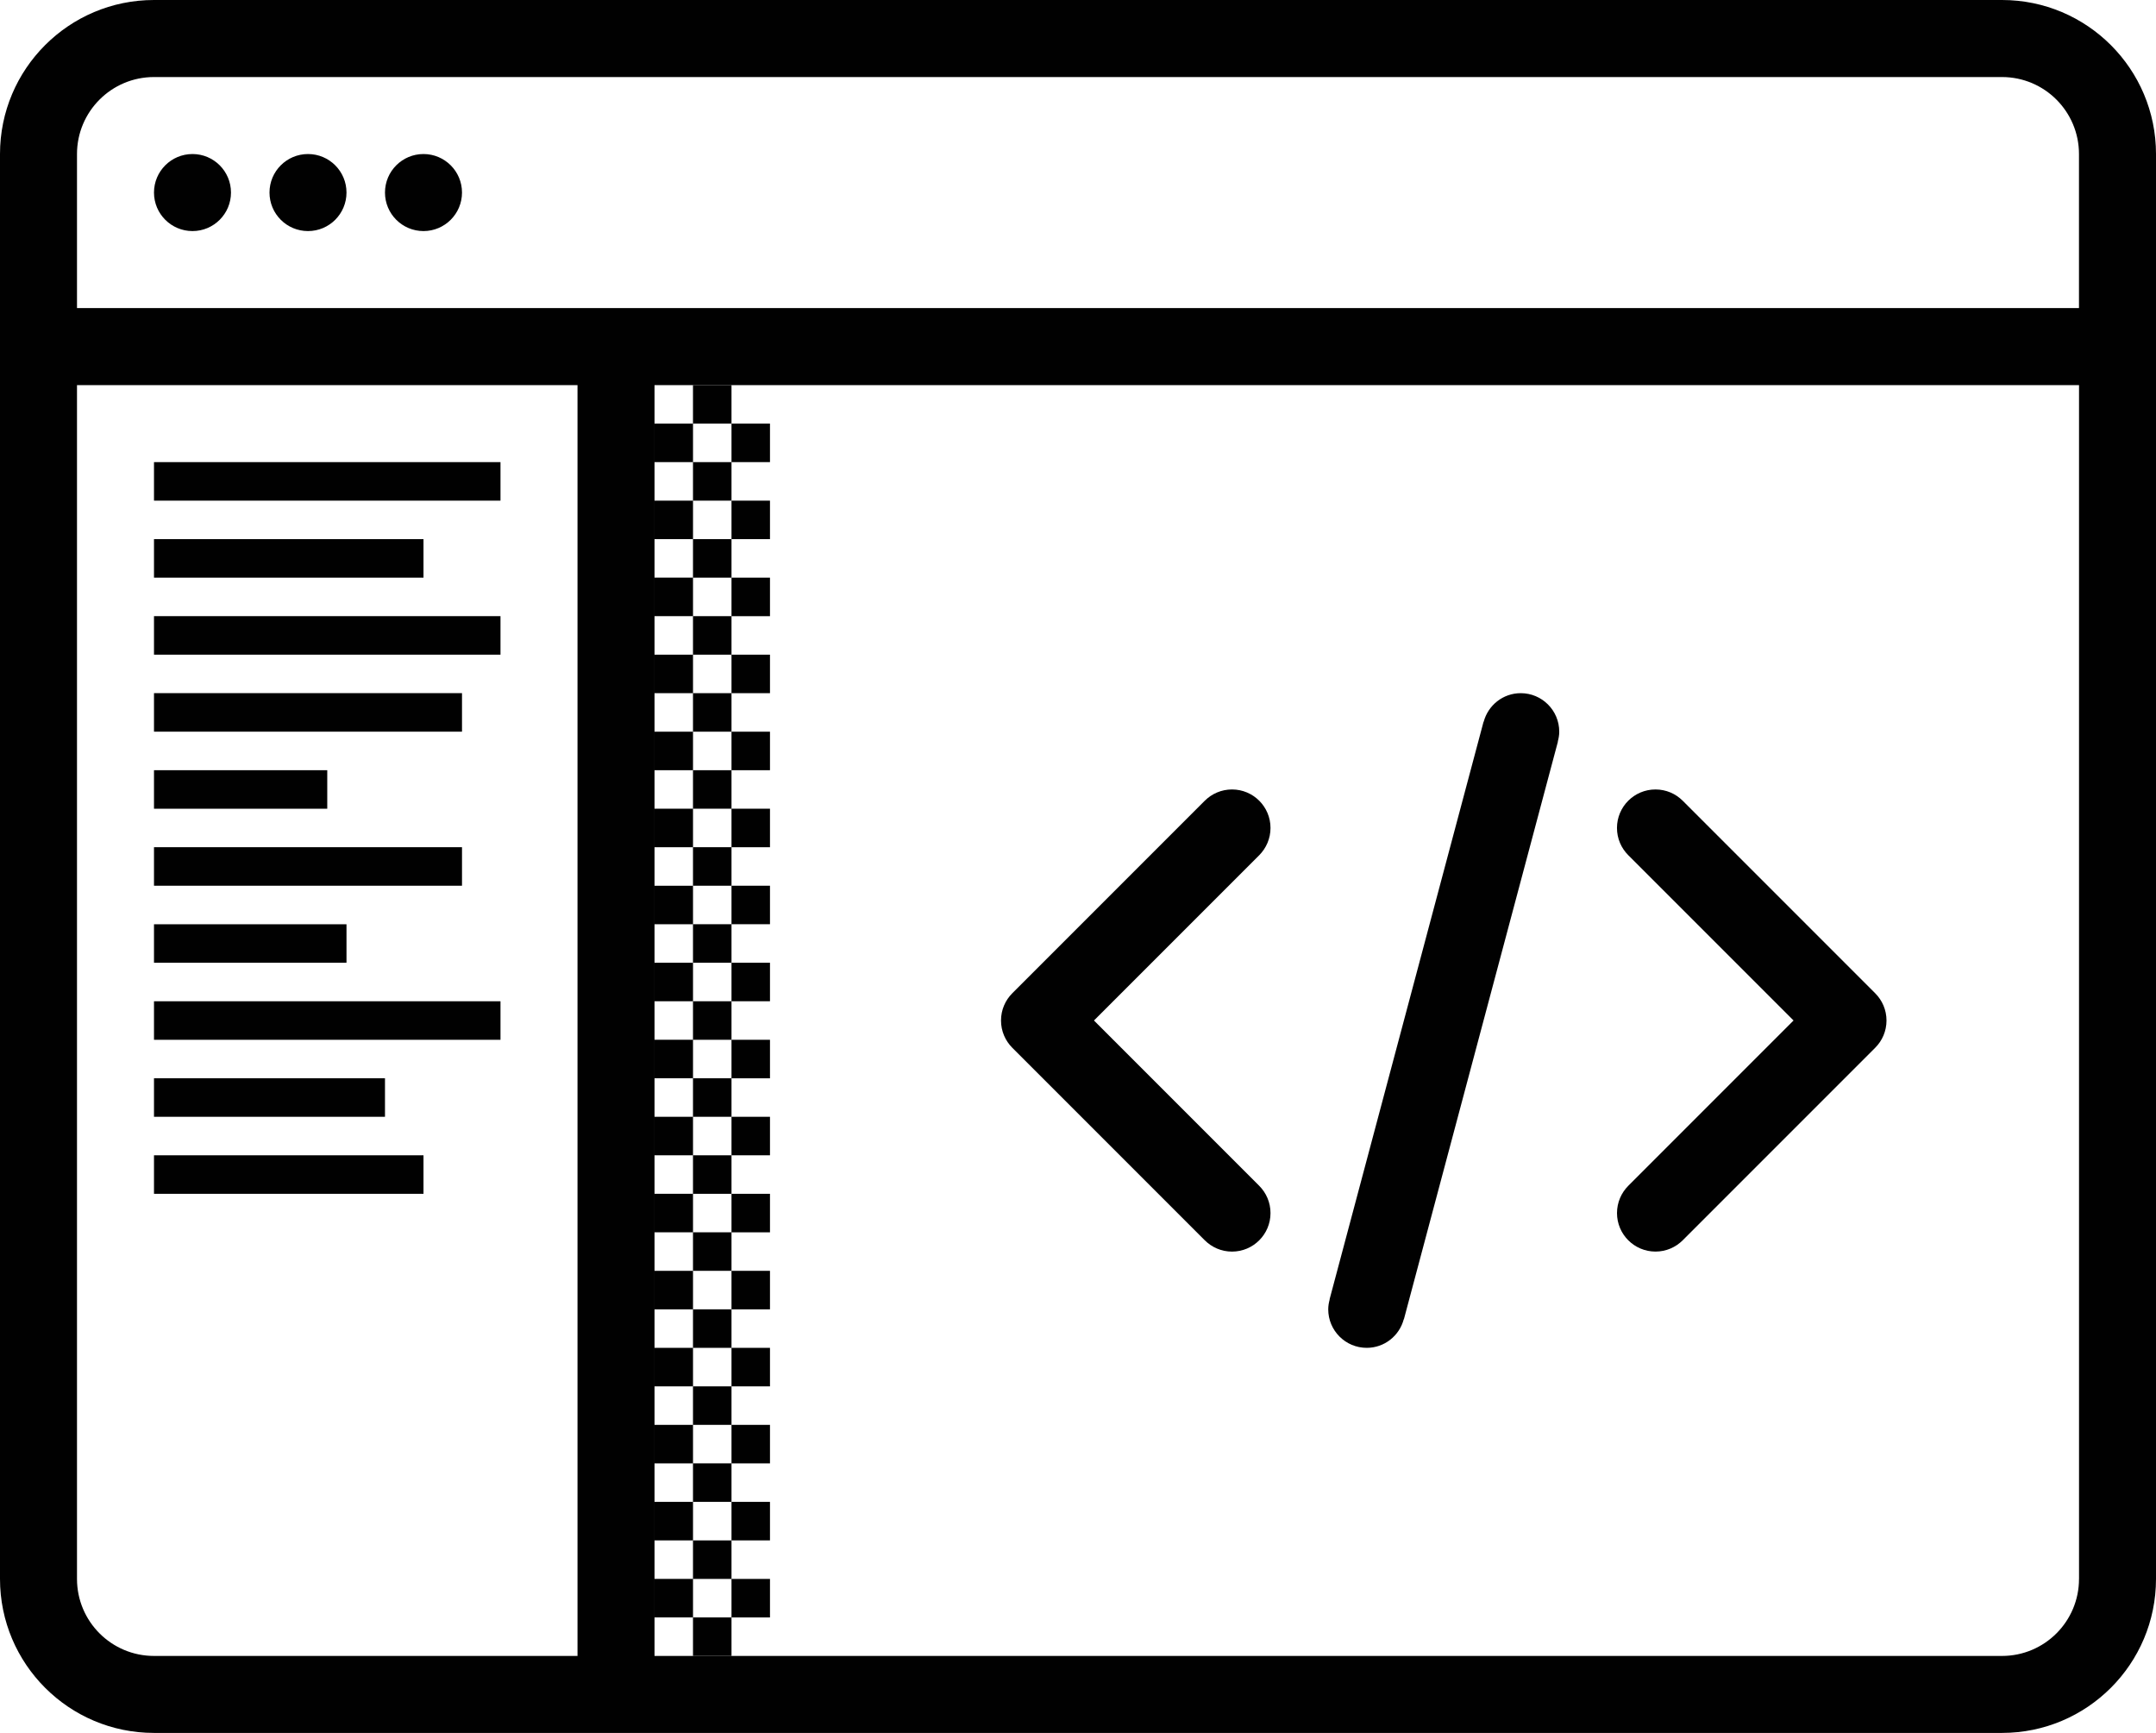 <?xml version="1.0" encoding="utf-8"?>
<!-- Generator: Adobe Illustrator 16.0.4, SVG Export Plug-In . SVG Version: 6.00 Build 0)  -->
<!DOCTYPE svg PUBLIC "-//W3C//DTD SVG 1.1//EN" "http://www.w3.org/Graphics/SVG/1.1/DTD/svg11.dtd">
<svg version="1.1" id="Layer_1" xmlns="http://www.w3.org/2000/svg" xmlns:xlink="http://www.w3.org/1999/xlink" x="0px" y="0px"
	 width="391.68px" height="314.739px" viewBox="0 0 391.68 314.739" enable-background="new 0 0 391.68 314.739"
	 xml:space="preserve">
<path fill="#010101" d="M27.976,160.868h55.957v-6.997H27.976V160.868z M27.976,216.824h48.96v-6.996h-48.96V216.824L27.976,216.824
	z"/>
<path fill="#010101" d="M27.976,118.904h62.948v-6.996H27.976V118.904z M283.268,132.892c0-3.863-3.133-6.996-6.996-6.996
	c-3.236,0-5.939,2.213-6.732,5.199l-0.024-0.01l-27.976,104.917l0.024,0.01c-0.156,0.568-0.265,1.165-0.265,1.792
	c0,3.858,3.129,6.996,6.992,6.996c3.241,0,5.938-2.208,6.731-5.199l0.024,0.01l27.981-104.917l-0.025-0.01
	C283.16,134.116,283.268,133.514,283.268,132.892 M27.976,132.892h55.957v-6.996H27.976V132.892z M27.976,146.88h31.477v-6.991
	H27.976V146.88z"/>
<path fill="#010101" d="M230.812,150.376c0-3.863-3.128-6.992-6.996-6.992c-1.929,0-3.677,0.784-4.944,2.046l-34.973,34.972
	c-1.268,1.269-2.046,3.017-2.046,4.945c0,1.934,0.783,3.682,2.046,4.95l34.973,34.972c1.268,1.264,3.016,2.052,4.944,2.052
	c3.868,0,6.996-3.134,6.996-6.996c0-1.938-0.783-3.683-2.046-4.95l-30.027-30.027l30.027-30.022
	C230.023,154.058,230.812,152.305,230.812,150.376 M342.72,185.348c0-1.929-0.783-3.677-2.052-4.945l-34.972-34.972
	c-1.269-1.268-3.016-2.046-4.945-2.046c-3.867,0-6.996,3.133-6.996,6.992c0,1.929,0.783,3.677,2.052,4.945l30.027,30.023
	l-30.027,30.026c-1.264,1.269-2.047,3.021-2.047,4.95c0,3.862,3.129,6.996,6.996,6.996c1.93,0,3.678-0.788,4.945-2.052
	l34.973-34.972C341.937,189.029,342.72,187.277,342.72,185.348 M76.936,97.92h-48.96v6.997h48.96V97.92z M62.948,167.864H27.976
	v6.997h34.972V167.864z M27.976,188.849h62.948v-6.997H27.976V188.849z"/>
<path fill="#010101" d="M27.976,90.929h62.948v-6.997H27.976V90.929z M27.976,202.836h41.964v-6.996H27.976V202.836z"/>
<path fill="#010101" d="M34.972,27.976c-3.868,0-6.997,3.133-6.997,6.996s3.128,6.997,6.997,6.997c3.863,0,6.991-3.134,6.991-6.997
	S38.835,27.976,34.972,27.976"/>
<path fill="#010101" d="M55.956,27.976c-3.868,0-6.996,3.133-6.996,6.996s3.128,6.997,6.996,6.997c3.863,0,6.992-3.134,6.992-6.997
	S59.819,27.976,55.956,27.976"/>
<path fill="#010101" d="M76.936,27.976c-3.868,0-6.996,3.133-6.996,6.996s3.128,6.997,6.996,6.997c3.863,0,6.997-3.134,6.997-6.997
	S80.798,27.976,76.936,27.976"/>
<path fill="#010101" d="M118.904,265.784h6.996v-6.996h-6.996V265.784z M125.896,244.8h6.997v-6.996h-6.997V244.8z M118.904,251.797
	h6.996V244.8h-6.996V251.797z M118.904,237.809h6.996v-6.996h-6.996V237.809z M125.896,258.788h6.997v-6.991h-6.997V258.788z
	 M118.904,293.76h6.996v-6.996h-6.996V293.76z M139.883,272.775h-6.991v6.997h6.991V272.775z M139.883,244.8h-6.991v6.997h6.991
	V244.8z M139.883,258.788h-6.991v6.996h6.991V258.788z M139.883,230.812h-6.991v6.996h6.991V230.812z M139.883,216.824h-6.991v6.996
	h6.991V216.824z M118.904,279.772h6.996v-6.997h-6.996V279.772z M125.896,286.769h6.997v-6.996h-6.997V286.769z M125.896,272.775
	h6.997v-6.996h-6.997V272.775z M125.896,230.812h6.997v-6.997h-6.997V230.812z M139.883,286.769h-6.991v6.996h6.991V286.769z
	 M125.896,300.757h6.997v-6.997h-6.997V300.757z M118.904,125.896h6.996v-6.992h-6.996V125.896z M139.883,202.836h-6.991v6.992
	h6.991V202.836z M125.896,146.88h6.997v-6.991h-6.997V146.88z M125.896,132.892h6.997v-6.996h-6.997V132.892z M139.883,174.855
	h-6.991v6.996h6.991V174.855z M118.904,139.889h6.996v-6.997h-6.996V139.889z M139.883,188.849h-6.991v6.997h6.991V188.849z
	 M139.883,118.904h-6.991v6.992h6.991V118.904z M139.883,132.892h-6.991v6.997h6.991V132.892z M139.883,146.88h-6.991v6.997h6.991
	V146.88z M139.883,160.868h-6.991v6.991h6.991V160.868z M125.896,174.855h6.997v-6.996h-6.997V174.855z M125.896,188.849h6.997
	v-6.997h-6.997V188.849z M118.904,153.876h6.996v-6.997h-6.996V153.876z M118.904,195.84h6.996v-6.996h-6.996V195.84z
	 M125.896,216.824h6.997v-6.996h-6.997V216.824z M118.904,209.828h6.996v-6.992h-6.996V209.828z M125.896,202.836h6.997v-6.996
	h-6.997V202.836z M118.904,181.852h6.996v-6.996h-6.996V181.852z M118.904,167.864h6.996v-6.991h-6.996V167.864z M125.896,160.868
	h6.997v-6.997h-6.997V160.868z M118.904,223.815h6.996v-6.996h-6.996V223.815z M139.883,90.929h-6.991v6.991h6.991V90.929z
	 M139.883,104.917h-6.991v6.997h6.991V104.917z M118.904,83.932h6.996v-6.996h-6.996V83.932z M132.892,69.944h-6.997v6.992h6.997
	V69.944z M139.883,76.936h-6.991v6.996h6.991V76.936z M125.896,90.929h6.997v-6.997h-6.997V90.929z M125.896,118.904h6.997v-6.996
	h-6.997V118.904z M118.904,97.92h6.996v-6.991h-6.996V97.92z M118.904,111.908h6.996v-6.997h-6.996V111.908z M125.896,104.917h6.997
	V97.92h-6.997V104.917z"/>
<path fill="#010101" d="M363.704,0H27.976C12.524,0,0,12.529,0,27.976v258.788c0,15.447,12.529,27.976,27.976,27.976h335.729
	c15.447,0,27.976-12.528,27.976-27.976V27.976C391.68,12.529,379.151,0,363.704,0 M27.976,300.757
	c-7.726,0-13.988-6.263-13.988-13.988V69.944h90.928v230.812H27.976z M377.692,286.769c0,7.726-6.263,13.988-13.983,13.988h-244.8
	V69.944h258.788v216.824H377.692z M377.692,55.957H13.988V27.981c0-7.726,6.262-13.988,13.988-13.988h335.729
	c7.721,0,13.983,6.262,13.983,13.988v27.976H377.692z"/>
</svg>
